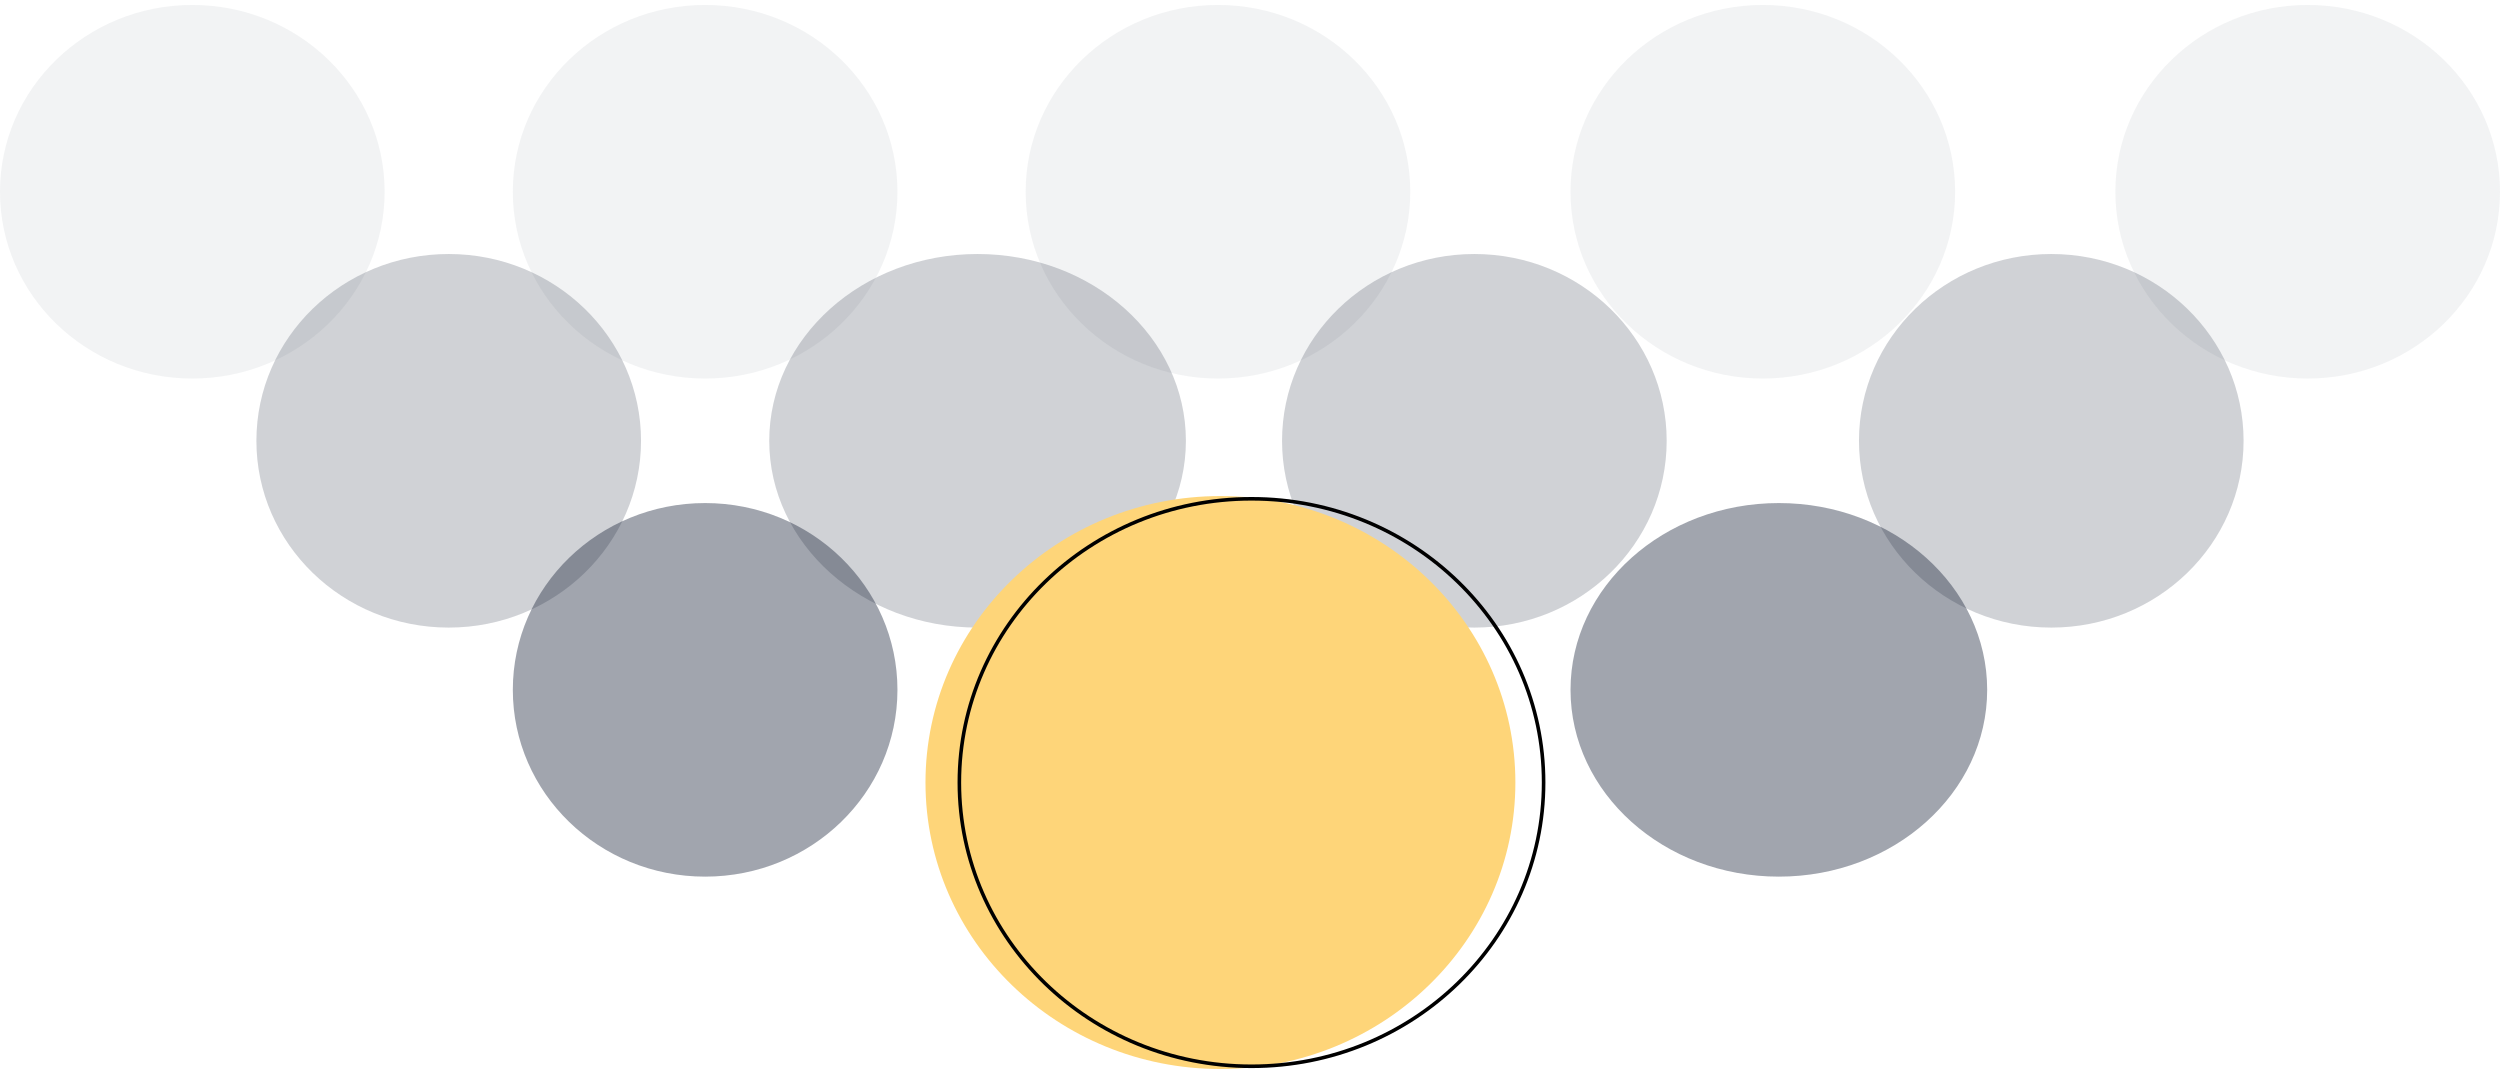 <svg width="139" height="60" viewBox="0 0 139 60" fill="none" xmlns="http://www.w3.org/2000/svg">
<g clip-path="url(#clip0)">
<path d="M67.719 0.276C61.814 0.276 57.027 4.926 57.027 10.662C57.027 16.397 61.814 21.047 67.719 21.047C73.624 21.047 78.411 16.397 78.411 10.662C78.411 4.926 73.624 0.276 67.719 0.276Z" fill="#3A4C57" fill-opacity="0.07"/>
<path opacity="0.2" d="M81.975 14.123C76.07 14.123 71.282 18.773 71.282 24.509C71.282 30.244 76.07 34.894 81.975 34.894C87.88 34.894 92.667 30.244 92.667 24.509C92.667 18.773 87.88 14.123 81.975 14.123Z" fill="#151E36"/>
<path d="M98.013 0.276C92.108 0.276 87.32 4.926 87.32 10.662C87.32 16.397 92.108 21.047 98.013 21.047C103.918 21.047 108.705 16.397 108.705 10.662C108.705 4.926 103.918 0.276 98.013 0.276Z" fill="#3A4C57" fill-opacity="0.07"/>
<path opacity="0.2" d="M114.051 14.123C108.146 14.123 103.359 18.773 103.359 24.509C103.359 30.244 108.146 34.894 114.051 34.894C119.956 34.894 124.743 30.244 124.743 24.509C124.743 18.773 119.956 14.123 114.051 14.123Z" fill="#151E36"/>
<path d="M128.308 0.276C122.403 0.276 117.615 4.926 117.615 10.662C117.615 16.397 122.403 21.047 128.308 21.047C134.213 21.047 139 16.397 139 10.662C139 4.926 134.213 0.276 128.308 0.276Z" fill="#3A4C57" fill-opacity="0.07"/>
<path opacity="0.2" d="M24.948 14.123C19.043 14.123 14.256 18.773 14.256 24.509C14.256 30.244 19.043 34.894 24.948 34.894C30.854 34.894 35.641 30.244 35.641 24.509C35.641 18.773 30.854 14.123 24.948 14.123Z" fill="#151E36"/>
<path d="M10.693 0.276C4.787 0.276 0 4.926 0 10.662C0 16.397 4.787 21.047 10.693 21.047C16.598 21.047 21.385 16.397 21.385 10.662C21.385 4.926 16.598 0.276 10.693 0.276Z" fill="#3A4C57" fill-opacity="0.07"/>
<path d="M39.205 0.276C33.3 0.276 28.513 4.926 28.513 10.662C28.513 16.397 33.3 21.047 39.205 21.047C45.11 21.047 49.898 16.397 49.898 10.662C49.898 4.926 45.11 0.276 39.205 0.276Z" fill="#3A4C57" fill-opacity="0.07"/>
<path opacity="0.2" d="M54.353 14.123C47.956 14.123 42.77 18.773 42.77 24.509C42.77 30.244 47.956 34.894 54.353 34.894C60.751 34.894 65.936 30.244 65.936 24.509C65.936 18.773 60.751 14.123 54.353 14.123Z" fill="#151E36"/>
<path opacity="0.4" d="M39.205 27.97C33.3 27.97 28.513 32.62 28.513 38.355C28.513 44.091 33.3 48.741 39.205 48.741C45.11 48.741 49.898 44.091 49.898 38.355C49.898 32.62 45.11 27.97 39.205 27.97Z" fill="#151E36"/>
<path d="M67.856 27.581C58.799 27.581 51.457 34.712 51.457 43.509C51.457 52.306 58.799 59.437 67.856 59.437C76.913 59.437 84.255 52.306 84.255 43.509C84.255 34.712 76.913 27.581 67.856 27.581Z" fill="#FED579"/>
<path d="M69.582 27.733C60.612 27.733 53.34 34.796 53.34 43.509C53.34 52.222 60.612 59.285 69.582 59.285C78.553 59.285 85.825 52.222 85.825 43.509C85.825 34.796 78.553 27.733 69.582 27.733Z" stroke="black" stroke-width="0.2"/>
<path opacity="0.4" d="M98.904 27.97C92.507 27.97 87.321 32.62 87.321 38.355C87.321 44.091 92.507 48.741 98.904 48.741C105.301 48.741 110.487 44.091 110.487 38.355C110.487 32.62 105.301 27.97 98.904 27.97Z" fill="#151E36"/>
</g>
<defs>
<clipPath id="clip0">
<rect width="139" height="59.161" fill="white" transform="translate(0 0.276)"/>
</clipPath>
</defs>
</svg>
